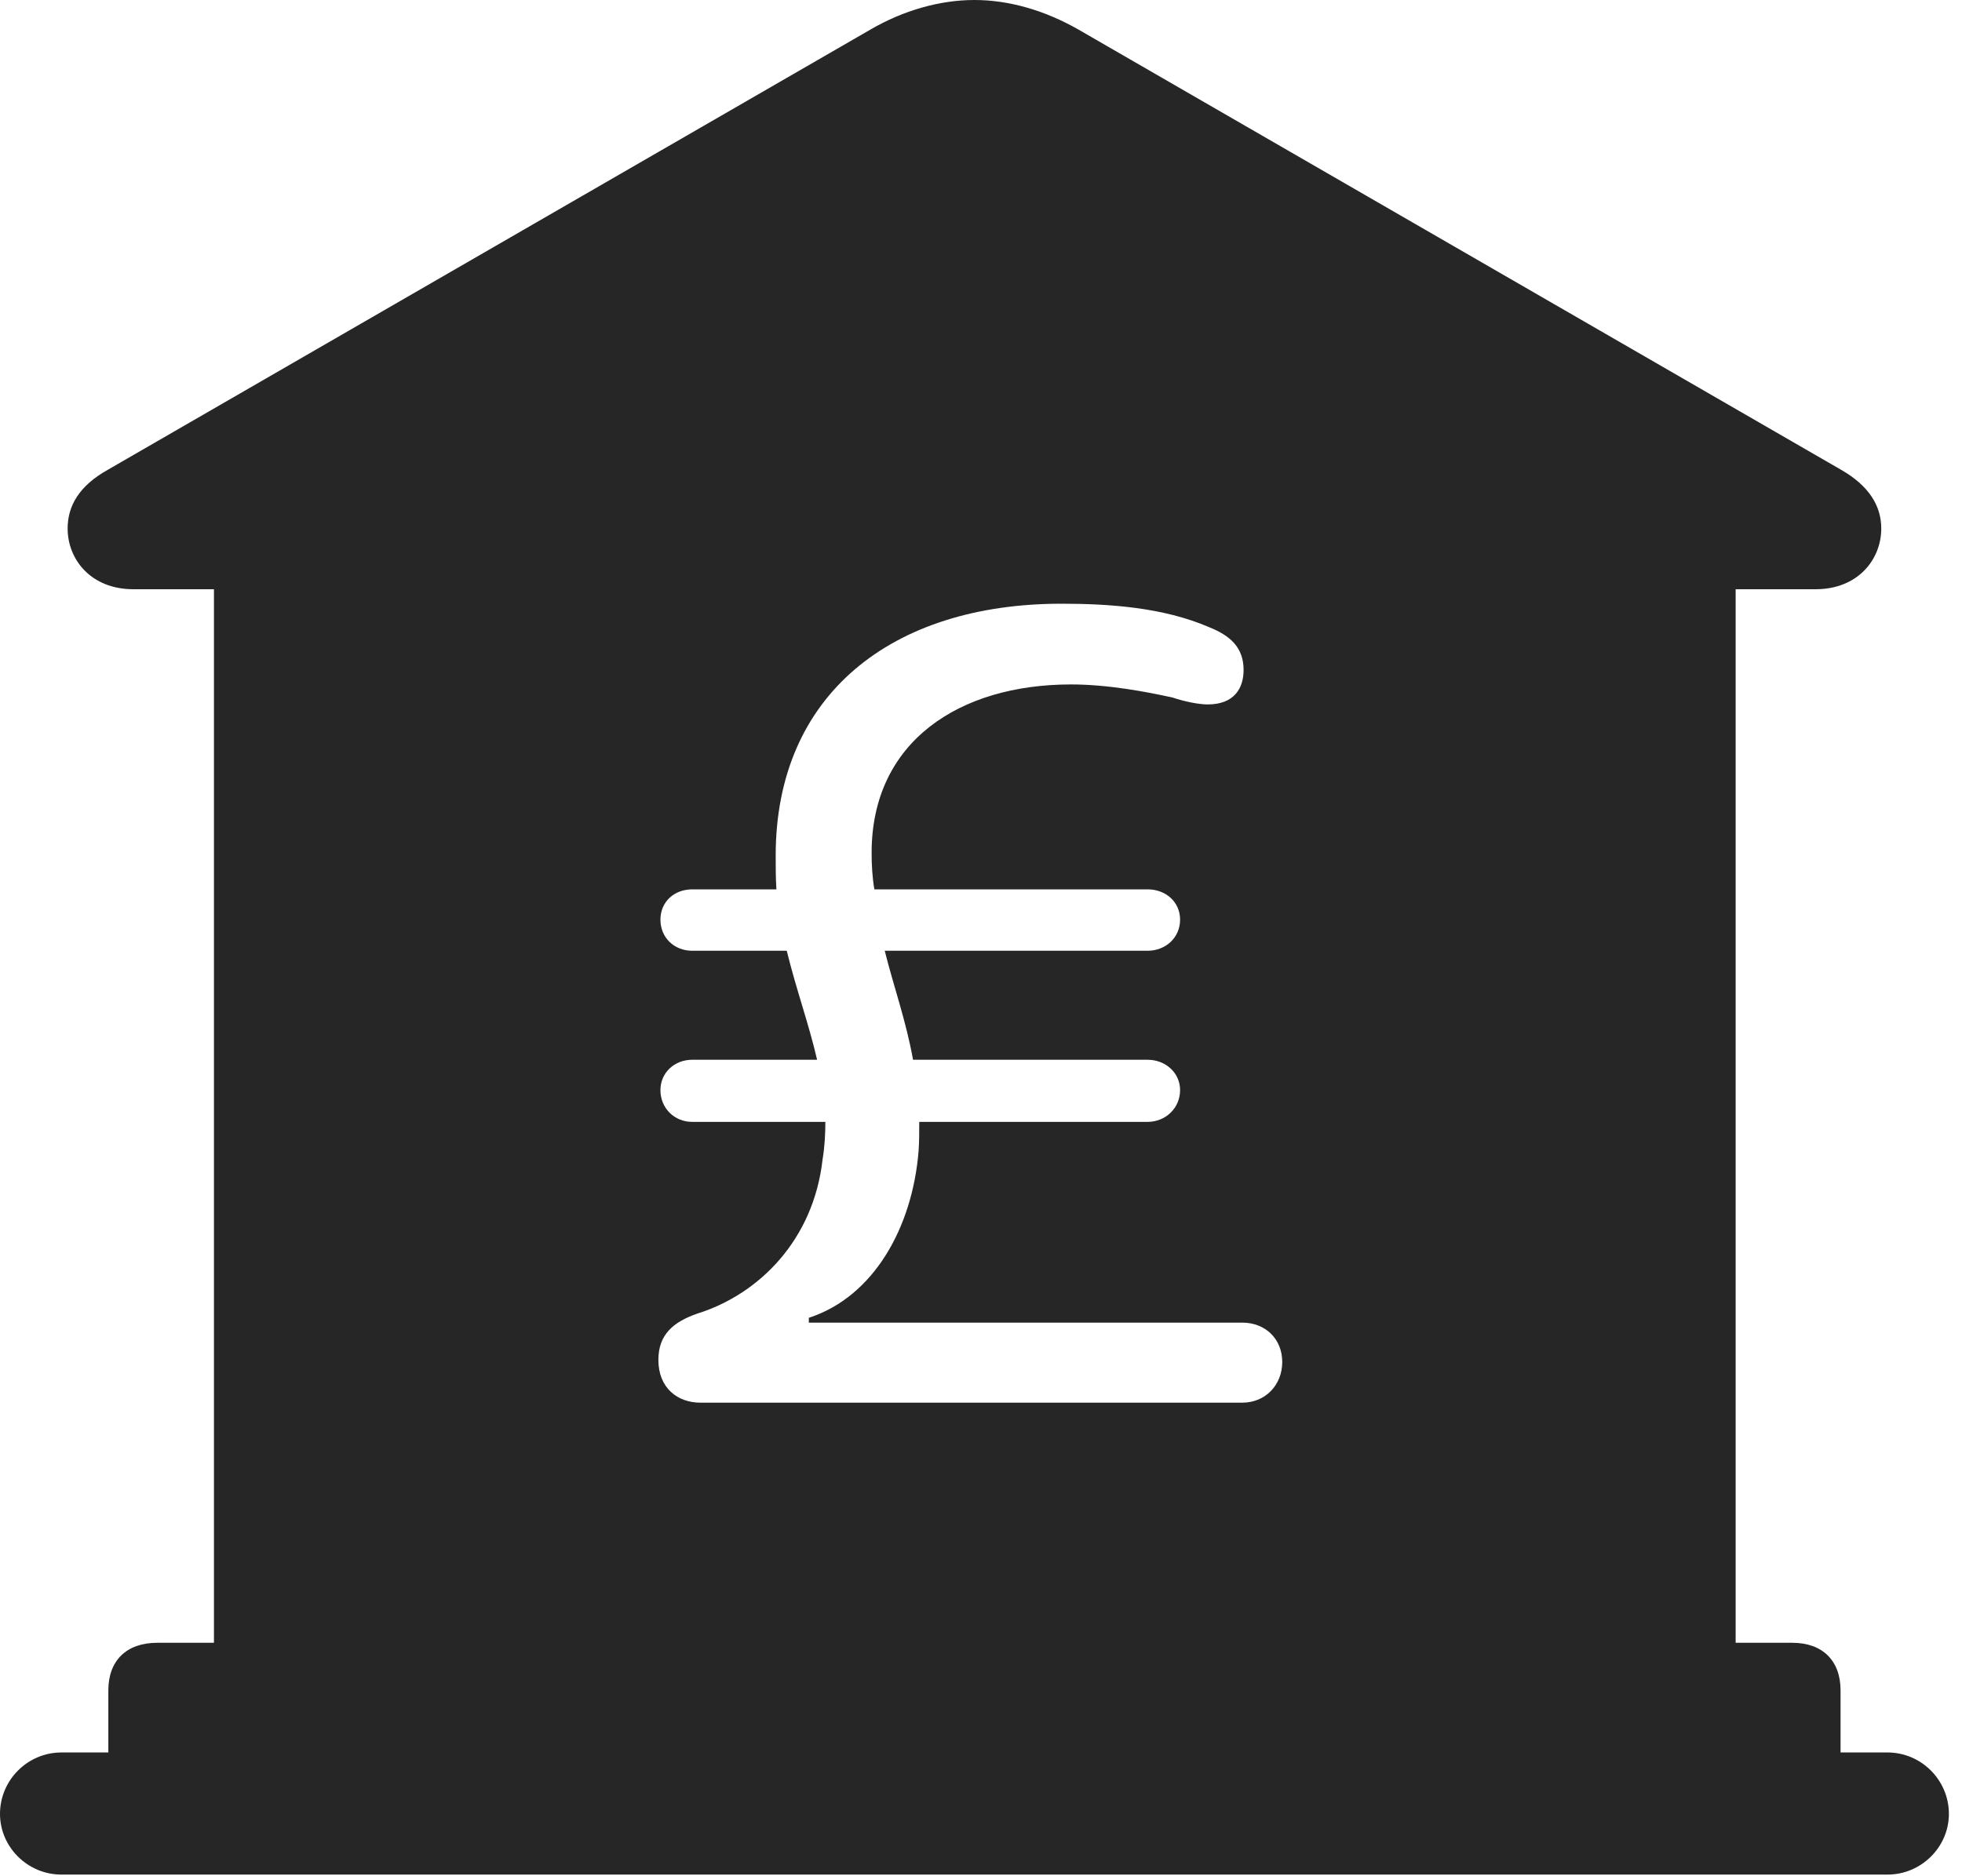 <?xml version="1.0" encoding="UTF-8"?>
<!--Generator: Apple Native CoreSVG 326-->
<!DOCTYPE svg
PUBLIC "-//W3C//DTD SVG 1.1//EN"
       "http://www.w3.org/Graphics/SVG/1.1/DTD/svg11.dtd">
<svg version="1.1" xmlns="http://www.w3.org/2000/svg" xmlns:xlink="http://www.w3.org/1999/xlink" viewBox="0 0 55.527 53.105">
 <g>
  <rect height="53.105" opacity="0" width="55.527" x="0" y="0"/>
  <path d="M30.527 0.84L52.109 13.301C52.891 13.75 53.242 14.316 53.242 14.961C53.242 15.84 52.578 16.68 51.387 16.68L49.121 16.68L49.121 46.504L50.723 46.504C51.582 46.504 52.09 47.012 52.09 47.852L52.09 49.609L53.418 49.609C54.375 49.609 55.156 50.391 55.156 51.348C55.156 52.285 54.375 53.066 53.418 53.066L1.738 53.066C0.781 53.066 0 52.285 0 51.348C0 50.391 0.781 49.609 1.738 49.609L3.066 49.609L3.066 47.852C3.066 47.012 3.574 46.504 4.453 46.504L6.055 46.504L6.055 16.68L3.77 16.68C2.578 16.68 1.914 15.84 1.914 14.961C1.914 14.316 2.246 13.75 3.047 13.301L24.629 0.84C25.566 0.293 26.602 0 27.578 0C28.555 0 29.57 0.293 30.527 0.84ZM21.953 24.219C21.953 24.531 21.953 24.844 21.973 25.176L19.59 25.176C19.082 25.176 18.691 25.527 18.691 26.035C18.691 26.543 19.082 26.914 19.59 26.914L22.266 26.914C22.539 28.027 22.891 28.984 23.125 30L19.59 30C19.082 30 18.691 30.371 18.691 30.859C18.691 31.367 19.082 31.758 19.59 31.758L23.359 31.758C23.359 32.07 23.34 32.461 23.281 32.812C23.027 35.098 21.484 36.641 19.727 37.188C19.062 37.422 18.633 37.773 18.633 38.496C18.633 39.297 19.18 39.707 19.824 39.707L35.156 39.707C35.82 39.707 36.289 39.199 36.289 38.555C36.289 37.91 35.82 37.441 35.156 37.441L22.891 37.441L22.891 37.305C24.746 36.699 25.82 34.727 25.996 32.598C26.016 32.324 26.016 32.051 26.016 31.758L32.48 31.758C32.988 31.758 33.398 31.367 33.398 30.859C33.398 30.371 32.988 30 32.48 30L25.84 30C25.645 28.906 25.293 27.93 25.039 26.914L32.48 26.914C32.988 26.914 33.398 26.543 33.398 26.035C33.398 25.527 32.988 25.176 32.48 25.176L24.746 25.176C24.688 24.844 24.668 24.492 24.668 24.141C24.668 20.996 27.148 19.375 30.312 19.375C31.367 19.375 32.48 19.59 33.184 19.746C33.535 19.863 33.926 19.941 34.18 19.941C34.922 19.941 35.195 19.492 35.195 18.965C35.195 18.32 34.805 17.988 34.219 17.754C32.91 17.188 31.367 17.09 30.039 17.09C25.234 17.09 21.953 19.668 21.953 24.219Z" fill="black" fill-opacity="0.85"/>
 </g>
</svg>
